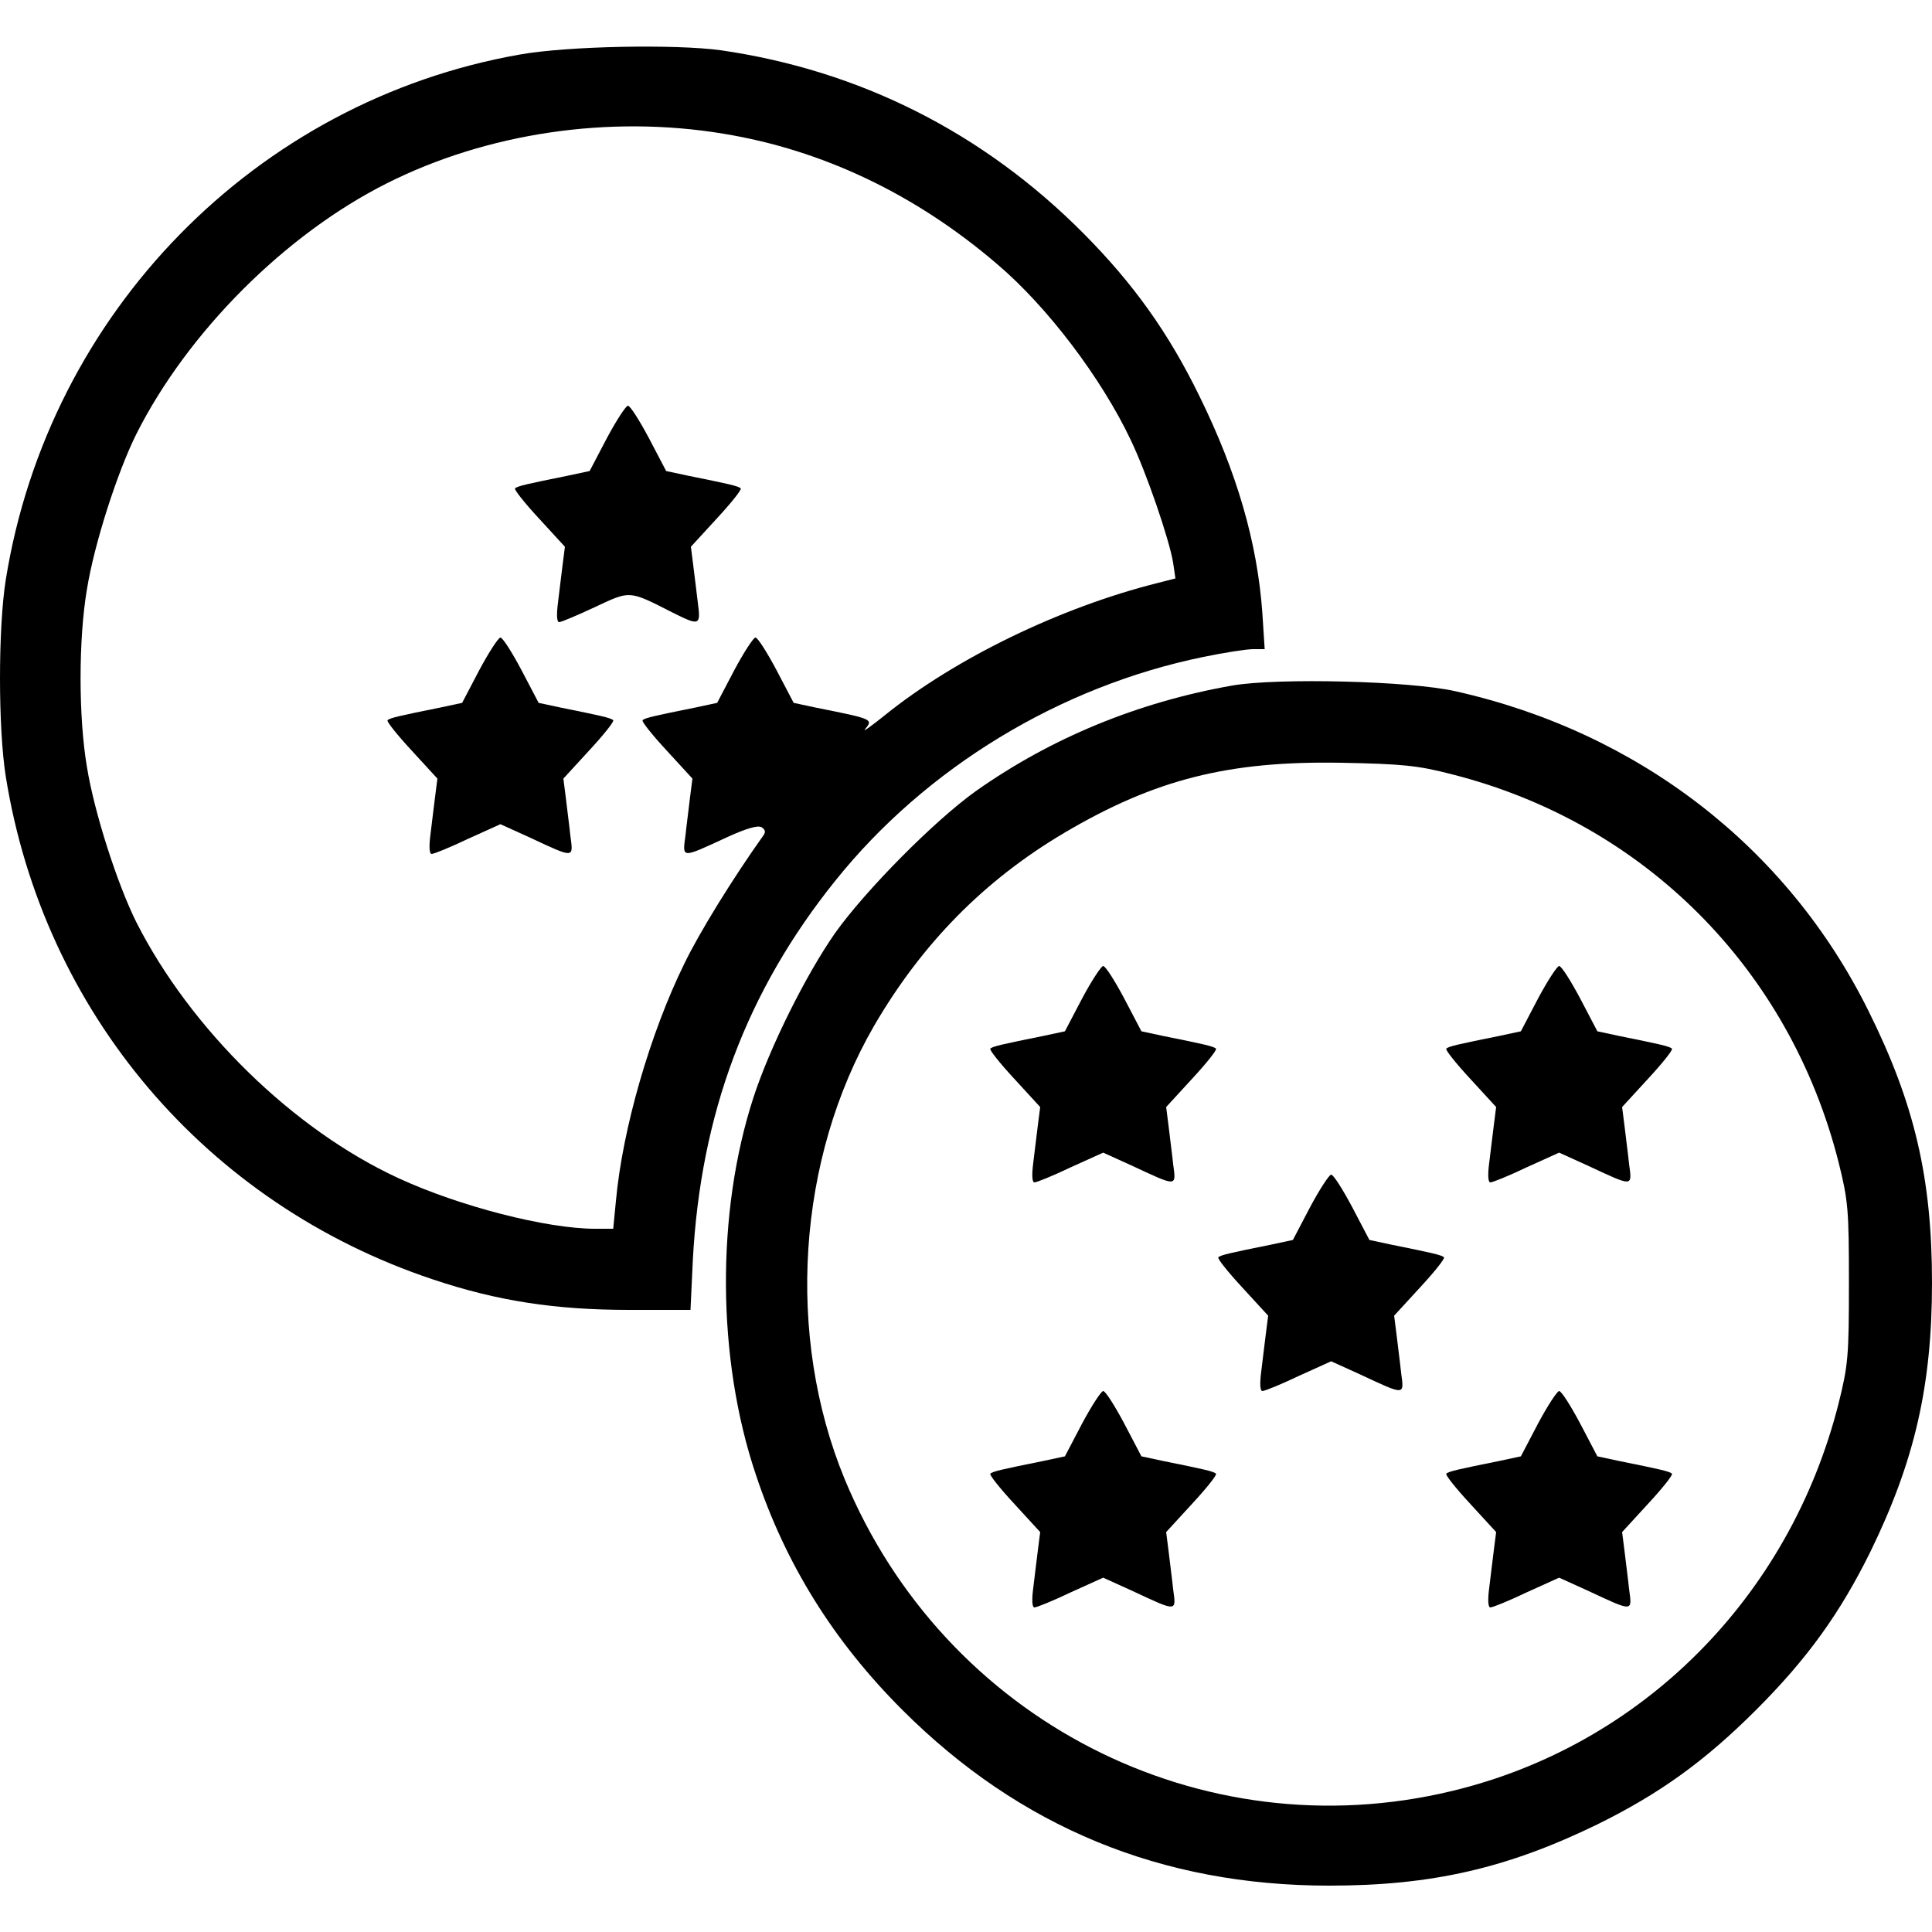 <?xml version="1.0" standalone="no"?>
<!DOCTYPE svg PUBLIC "-//W3C//DTD SVG 20010904//EN"
 "http://www.w3.org/TR/2001/REC-SVG-20010904/DTD/svg10.dtd">
<svg version="1.0" xmlns="http://www.w3.org/2000/svg"
 width="500pt" height="500pt" viewBox="0 0 500 500"
 preserveAspectRatio="xMidYMid meet">
<g transform="translate(0,500) scale(0.1,-0.1)"
fill="#000000" stroke="none">
<path d="M1346 4859 c-684 -120 -1220 -668 -1331 -1359 -20 -125 -20 -385 0
-510 98 -610 518 -1105 1105 -1301 167 -56 317 -79 509 -79 l158 0 6 128 c20
379 139 697 369 983 234 292 581 503 953 579 53 11 111 20 128 20 l30 0 -6 93
c-13 183 -66 365 -163 562 -80 164 -171 291 -299 420 -260 262 -580 423 -940
475 -118 16 -395 11 -519 -11z m526 -205 c257 -42 498 -157 708 -337 130 -110
270 -295 346 -455 41 -85 100 -258 110 -318 l6 -41 -47 -12 c-251 -63 -523
-195 -705 -342 -36 -29 -59 -45 -51 -36 21 26 21 26 -129 56 l-56 12 -44 84
c-25 47 -49 85 -55 85 -5 0 -30 -38 -55 -85 l-44 -84 -56 -12 c-104 -21 -132
-27 -137 -33 -3 -3 25 -38 62 -78 l67 -73 -6 -47 c-3 -27 -9 -71 -12 -100 -8
-60 -12 -60 107 -5 50 23 81 32 90 26 10 -6 11 -13 4 -22 -77 -108 -165 -250
-204 -331 -88 -179 -160 -427 -177 -614 l-7 -72 -47 0 c-125 0 -351 58 -509
131 -273 126 -538 386 -678 662 -49 98 -109 284 -128 402 -22 129 -22 331 0
460 19 118 79 304 128 402 133 264 385 516 647 648 260 131 576 178 872 129z"/>
<path d="M1570 3865 l-44 -84 -56 -12 c-104 -21 -132 -27 -137 -33 -3 -3 25
-38 62 -78 l67 -73 -6 -47 c-3 -27 -9 -70 -12 -98 -4 -31 -3 -50 3 -50 6 0 48
18 93 39 92 43 86 44 202 -15 68 -34 72 -33 64 26 -3 28 -9 71 -12 98 l-6 47
67 73 c37 40 65 75 62 78 -5 6 -33 12 -137 33 l-56 12 -44 84 c-25 47 -49 85
-55 85 -5 0 -30 -38 -55 -85z"/>
<path d="M1240 3265 l-44 -84 -56 -12 c-104 -21 -132 -27 -137 -33 -3 -3 25
-38 62 -78 l67 -73 -6 -47 c-3 -27 -9 -70 -12 -98 -4 -30 -3 -50 3 -50 6 0 48
17 94 39 l84 38 75 -34 c118 -55 114 -55 106 5 -3 29 -9 73 -12 100 l-6 47 67
73 c37 40 65 75 62 78 -5 6 -33 12 -137 33 l-56 12 -44 84 c-25 47 -49 85 -55
85 -5 0 -30 -38 -55 -85z"/>
<path d="M3190 3226 c-245 -43 -470 -136 -664 -273 -108 -77 -286 -257 -365
-368 -76 -109 -169 -296 -211 -425 -97 -298 -95 -676 6 -976 77 -232 201 -431
379 -609 304 -304 671 -455 1105 -455 266 0 461 45 695 159 160 79 277 163
410 296 133 133 217 250 296 410 114 234 159 429 159 695 0 271 -45 464 -165
705 -210 423 -595 720 -1068 826 -118 27 -460 35 -577 15z m568 -230 c497
-126 873 -503 1000 -1003 25 -100 27 -123 27 -313 0 -190 -2 -213 -27 -313
-127 -501 -509 -884 -1000 -1002 -651 -157 -1314 184 -1572 807 -153 371 -123
829 76 1173 124 213 285 377 493 500 234 138 424 186 715 181 159 -3 200 -7
288 -30z"/>
<path d="M2800 2415 l-44 -84 -56 -12 c-104 -21 -132 -27 -137 -33 -3 -3 25
-38 62 -78 l67 -73 -6 -47 c-3 -27 -9 -70 -12 -98 -4 -30 -3 -50 3 -50 6 0 48
17 94 39 l84 38 75 -34 c118 -55 114 -55 106 5 -3 29 -9 73 -12 100 l-6 47 67
73 c37 40 65 75 62 78 -5 6 -33 12 -137 33 l-56 12 -44 84 c-25 47 -49 85 -55
85 -5 0 -30 -38 -55 -85z"/>
<path d="M3980 2415 l-44 -84 -56 -12 c-104 -21 -132 -27 -137 -33 -3 -3 25
-38 62 -78 l67 -73 -6 -47 c-3 -27 -9 -70 -12 -98 -4 -30 -3 -50 3 -50 6 0 48
17 94 39 l84 38 75 -34 c118 -55 114 -55 106 5 -3 29 -9 73 -12 100 l-6 47 67
73 c37 40 65 75 62 78 -5 6 -33 12 -137 33 l-56 12 -44 84 c-25 47 -49 85 -55
85 -5 0 -30 -38 -55 -85z"/>
<path d="M3390 1875 l-44 -84 -56 -12 c-104 -21 -132 -27 -137 -33 -3 -3 25
-38 62 -78 l67 -73 -6 -47 c-3 -27 -9 -70 -12 -98 -4 -30 -3 -50 3 -50 6 0 48
17 94 39 l84 38 75 -34 c118 -55 114 -55 106 5 -3 29 -9 73 -12 100 l-6 47 67
73 c37 40 65 75 62 78 -5 6 -33 12 -137 33 l-56 12 -44 84 c-25 47 -49 85 -55
85 -5 0 -30 -38 -55 -85z"/>
<path d="M2800 1315 l-44 -84 -56 -12 c-104 -21 -132 -27 -137 -33 -3 -3 25
-38 62 -78 l67 -73 -6 -47 c-3 -27 -9 -70 -12 -98 -4 -30 -3 -50 3 -50 6 0 48
17 94 39 l84 38 75 -34 c118 -55 114 -55 106 5 -3 29 -9 73 -12 100 l-6 47 67
73 c37 40 65 75 62 78 -5 6 -33 12 -137 33 l-56 12 -44 84 c-25 47 -49 85 -55
85 -5 0 -30 -38 -55 -85z"/>
<path d="M3980 1315 l-44 -84 -56 -12 c-104 -21 -132 -27 -137 -33 -3 -3 25
-38 62 -78 l67 -73 -6 -47 c-3 -27 -9 -70 -12 -98 -4 -30 -3 -50 3 -50 6 0 48
17 94 39 l84 38 75 -34 c118 -55 114 -55 106 5 -3 29 -9 73 -12 100 l-6 47 67
73 c37 40 65 75 62 78 -5 6 -33 12 -137 33 l-56 12 -44 84 c-25 47 -49 85 -55
85 -5 0 -30 -38 -55 -85z"/>
</g>
</svg>
